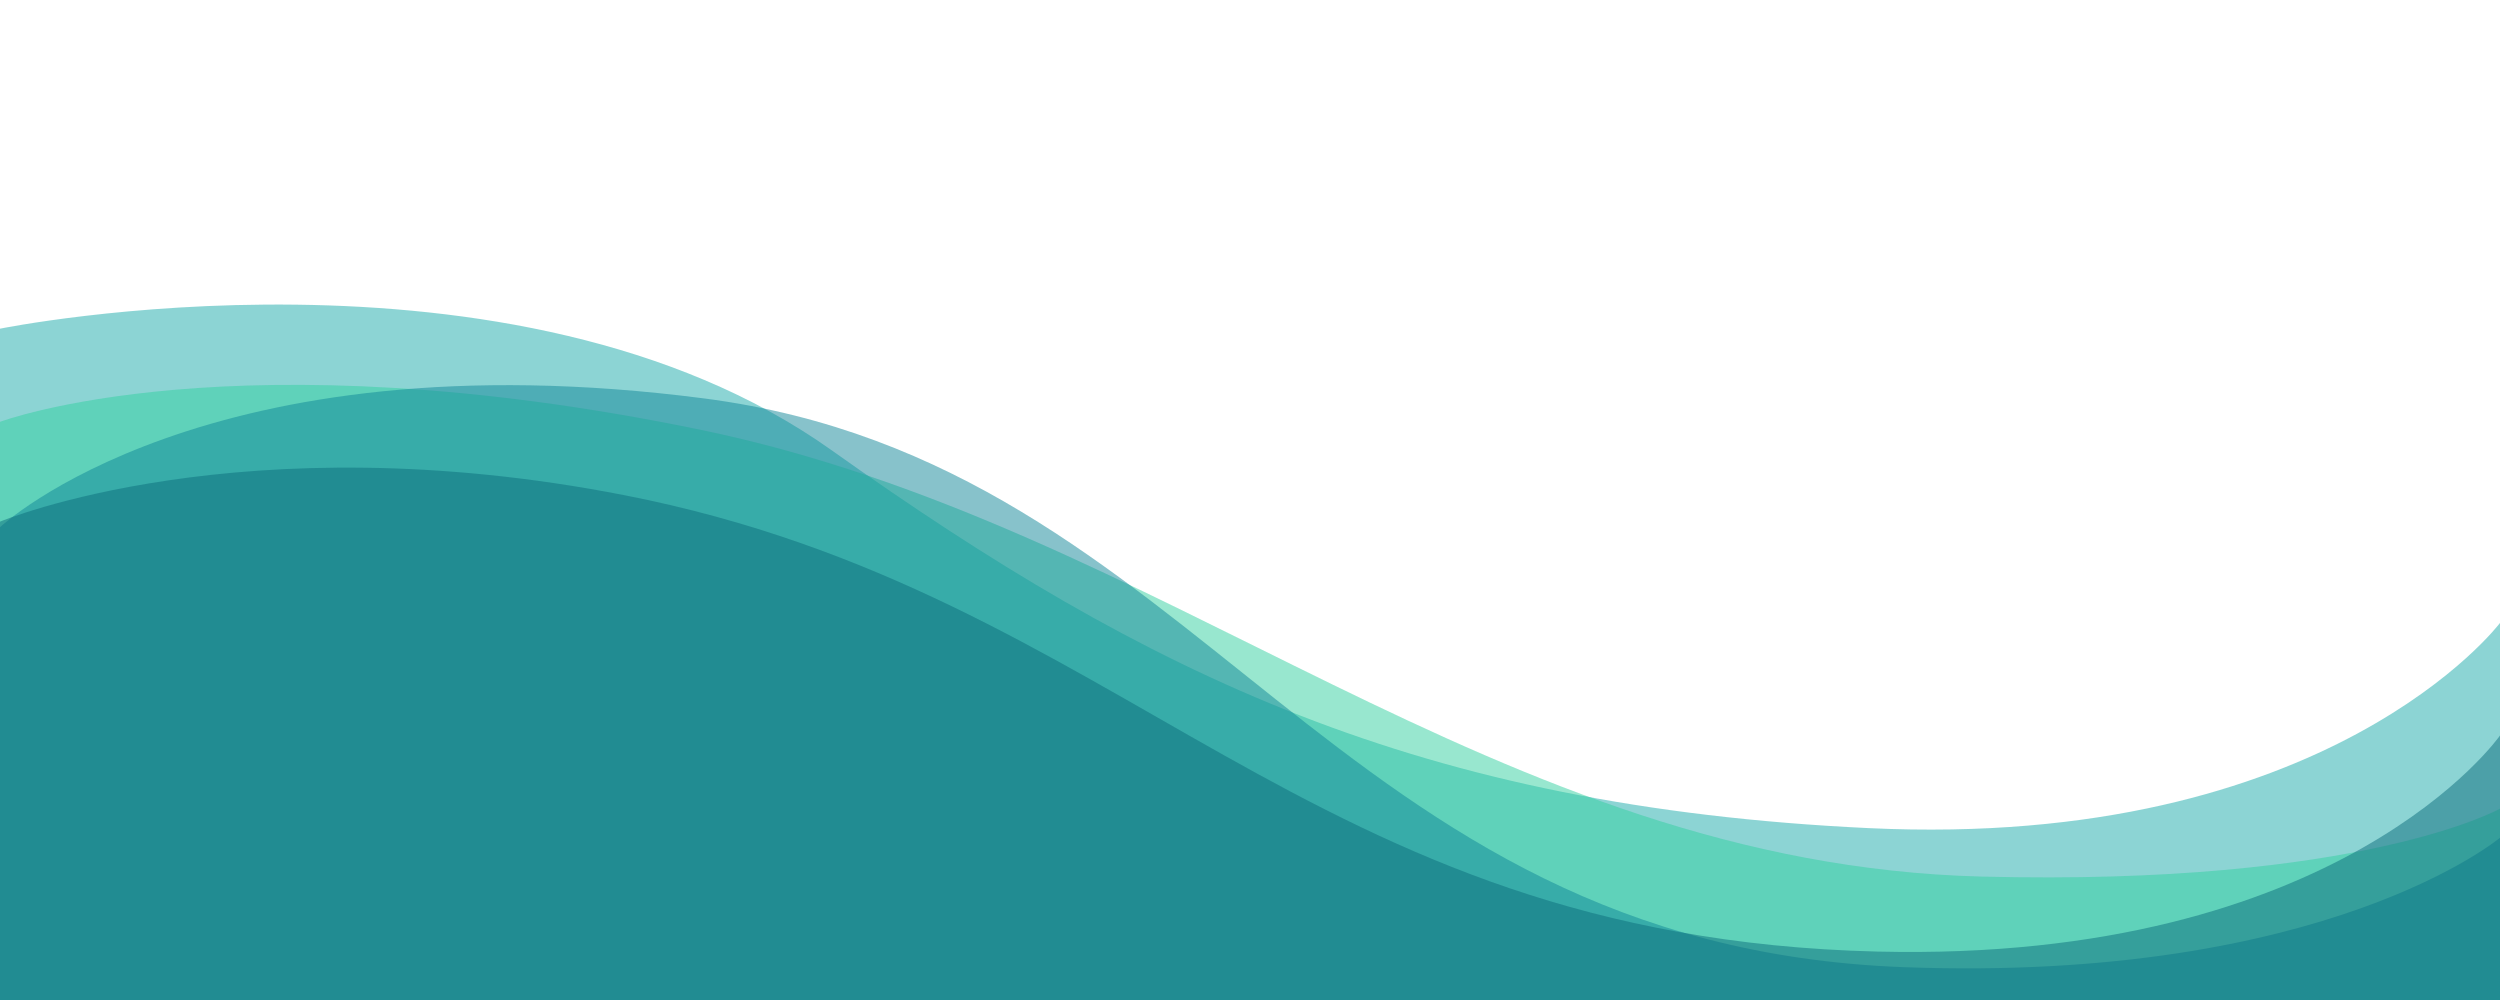 <svg version="1.1" id="Layer_1" xmlns="http://www.w3.org/2000/svg" xmlns:xlink="http://www.w3.org/1999/xlink" x="0px" y="0px"
	 width="1600px" height="640px" viewBox="0 0 1600 640" enable-background="new 0 0 1600 640" xml:space="preserve">
<path opacity="0.5" fill="#1AAAAA" d="M0,210.358c0,0,328.667-66.858,532,77.642s376.499,228.341,664,242
	c294.666,14,404-131.32,404-131.32V640H0V210.358z"/>
<path opacity="0.5" fill="#33D1A0" d="M0,640h1600V517.545c0,0-88.141,49.708-332,43.455c-312-8-522-224.5-820-286
	S0,269.976,0,269.976V640z"/>
<path opacity="0.5" fill="#118699" d="M0,337.408c0,0,131.333-123.908,450.667-82.408C770,296.5,850.463,605.396,1218.666,619
	C1489.334,629,1600,536.149,1600,536.149V640H0V337.408z"/>
<path opacity="0.5" fill="#0D6C7C" d="M0,333.854c0,0,154.699-64.944,400-16.854c321.333,63,433.334,283,801.334,292
	C1498.511,616.268,1600,470.717,1600,470.717V640H0V333.854z"/>
</svg>